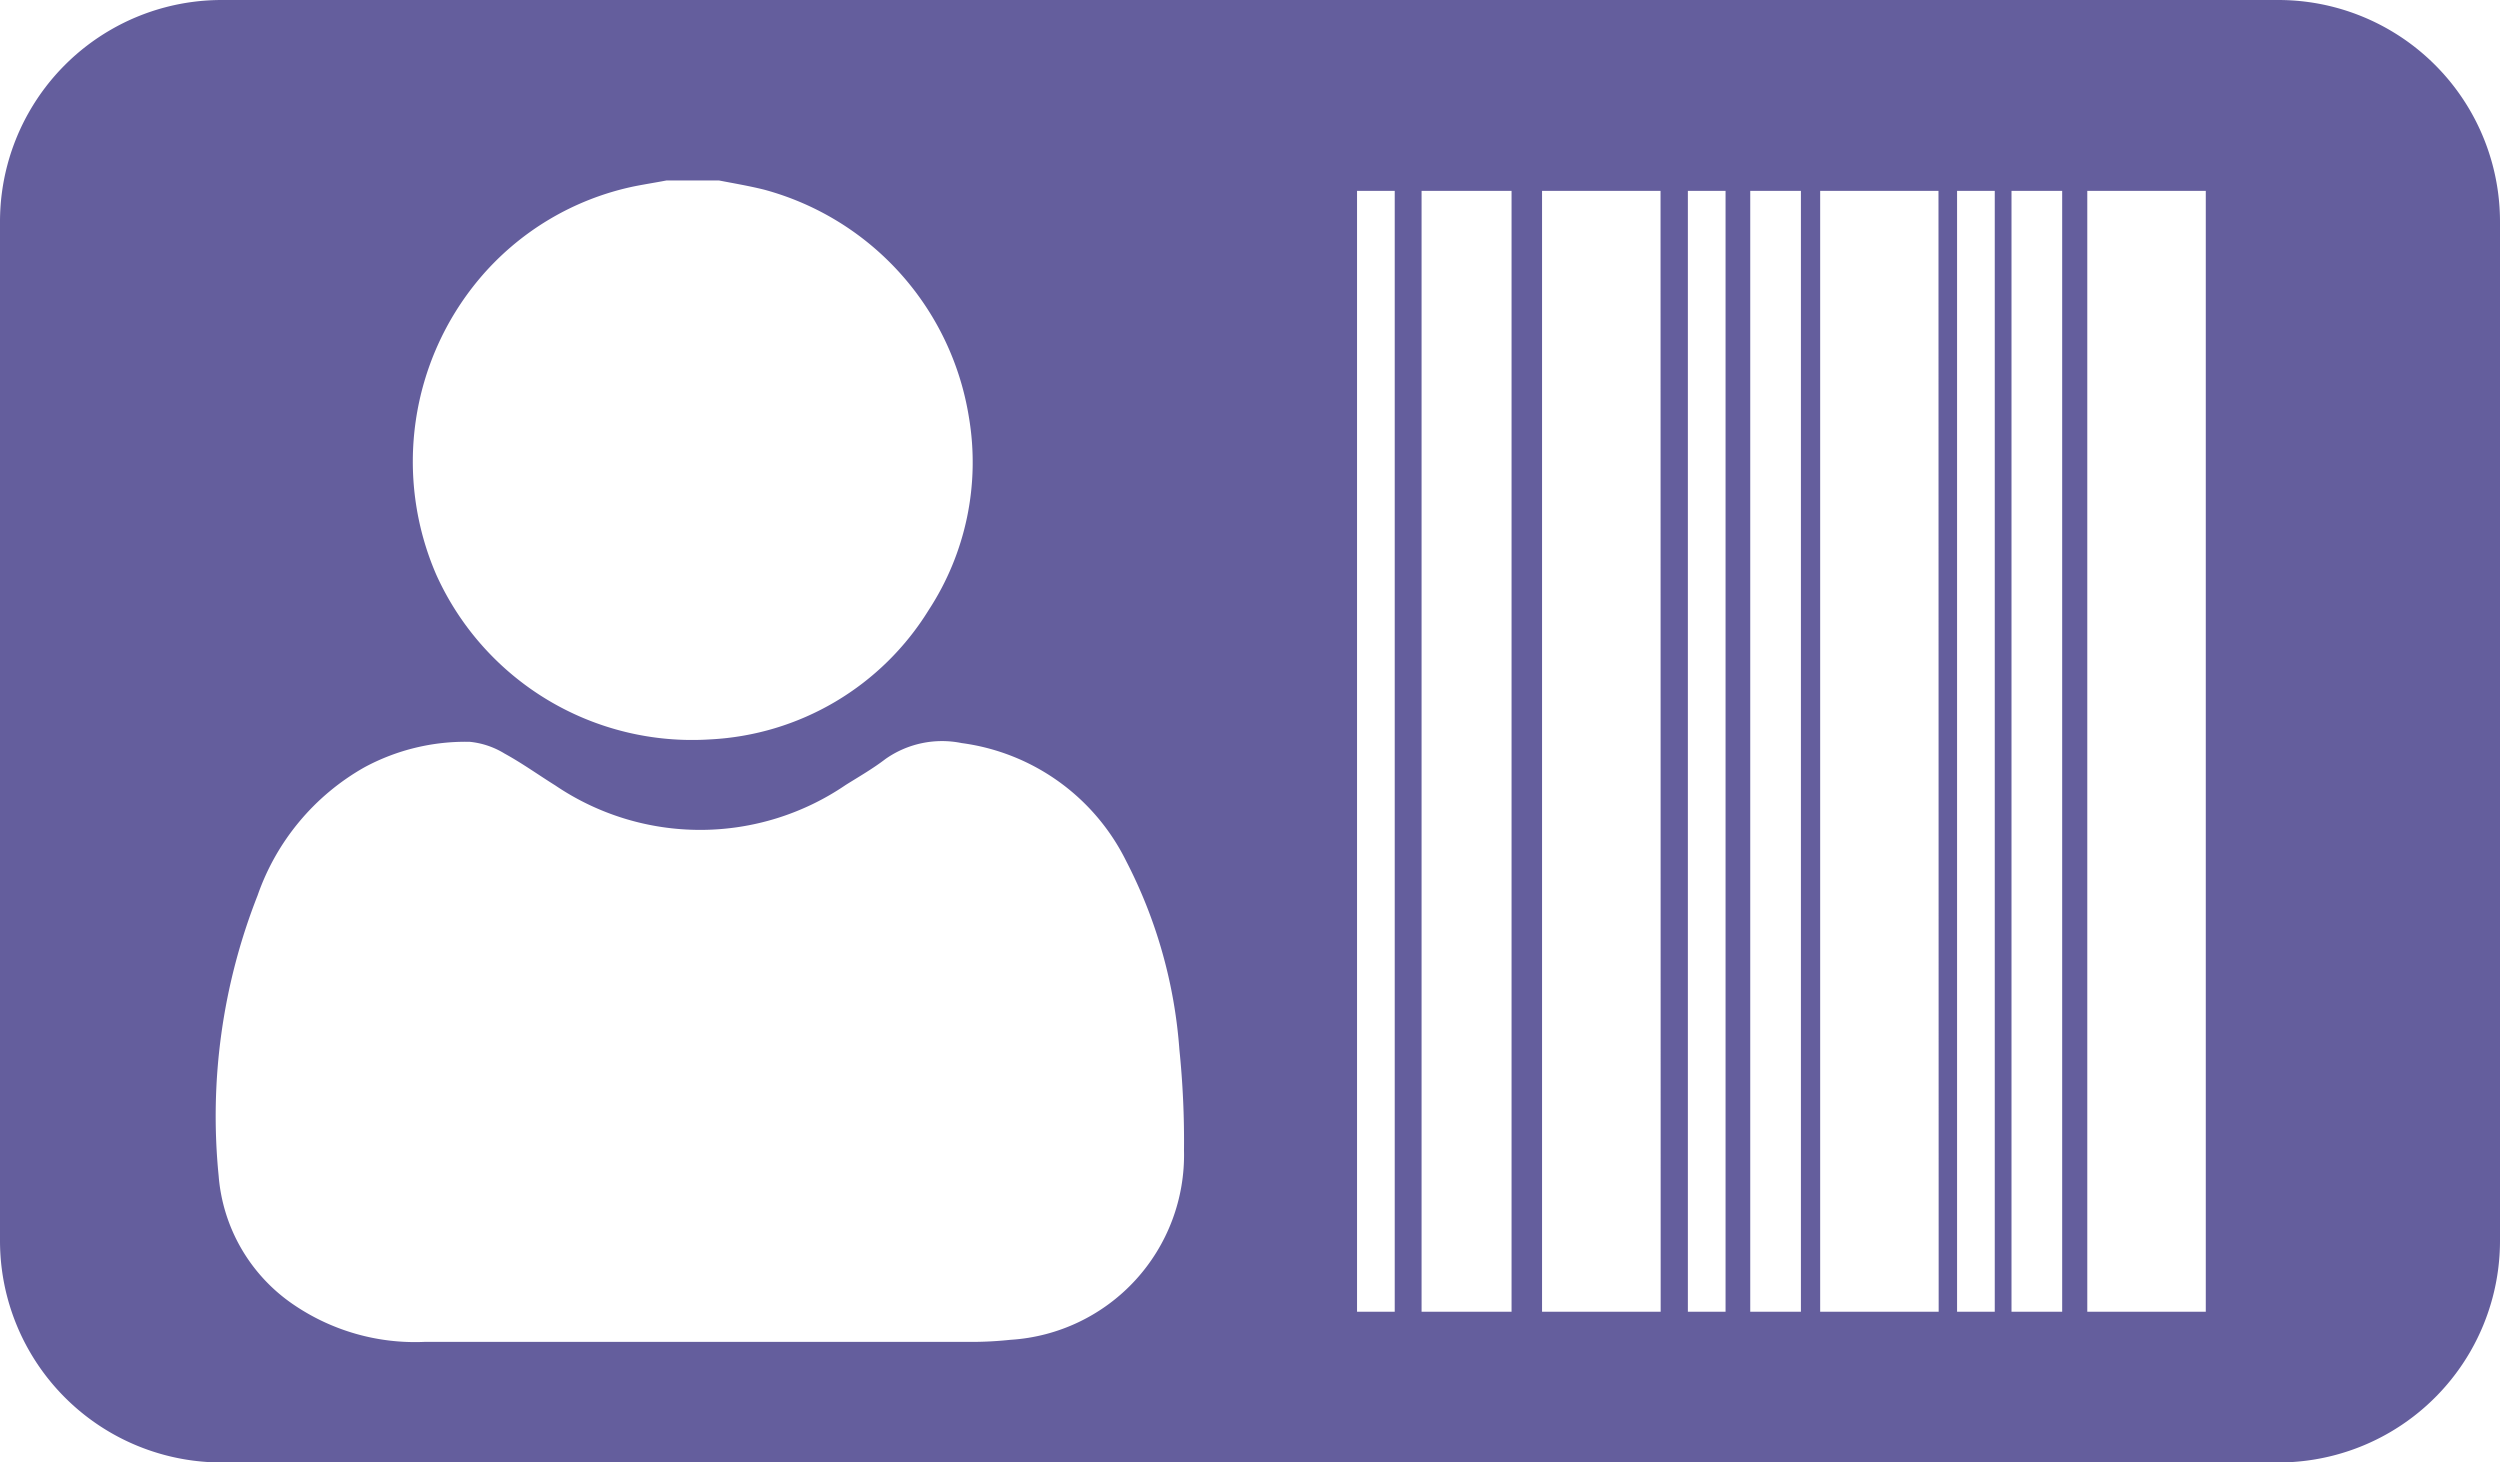 <svg xmlns="http://www.w3.org/2000/svg" width="97.241" height="56.885" viewBox="0 0 97.241 56.885"><defs><style>.a{fill:#645e9d;}</style></defs><g transform="translate(-131.2 -118.2)"><g transform="translate(131.2 118.2)"><path class="a" d="M219.81,118.2H139.831a8.625,8.625,0,0,0-8.631,8.631v39.623a8.625,8.625,0,0,0,8.631,8.631H219.81a8.625,8.625,0,0,0,8.631-8.631V126.831A8.625,8.625,0,0,0,219.81,118.2Zm-69.979,10.862a10.732,10.732,0,0,1,6.042-3.615c.407-.081.831-.147,1.254-.228h2.036c.586.114,1.173.212,1.759.358a10.962,10.962,0,0,1,7.964,8.843,10.506,10.506,0,0,1-1.563,7.508,10.616,10.616,0,0,1-8.5,5.032,10.918,10.918,0,0,1-10.651-6.4A11.061,11.061,0,0,1,149.831,129.062ZM170.5,170.314a14.414,14.414,0,0,1-1.449.081H147.7a8.387,8.387,0,0,1-5.081-1.449,6.694,6.694,0,0,1-2.915-5.016,23.431,23.431,0,0,1,1.515-10.9,9.193,9.193,0,0,1,4.153-4.983,8.268,8.268,0,0,1,4.1-.993,3.177,3.177,0,0,1,1.352.456c.684.375,1.319.831,1.971,1.238a10.044,10.044,0,0,0,11.3-.016c.521-.326,1.059-.635,1.547-1.01a3.822,3.822,0,0,1,2.964-.619,8.37,8.37,0,0,1,6.4,4.593,18.935,18.935,0,0,1,2.068,7.328,35,35,0,0,1,.179,3.925A7.2,7.2,0,0,1,170.5,170.314Zm14.95-1.091h-1.466v-43.6h1.466Zm4.544,0h-3.5v-43.6h3.5Zm5.8,0H191.18v-43.6h4.609Zm2.524,0h-1.466v-43.6h1.466Zm2.931,0h-1.971v-43.6h1.971Zm5.358,0h-4.609v-43.6H206.6Zm2.182,0h-1.466v-43.6h1.466Zm2.622,0h-1.971v-43.6h1.971Zm5.586,0h-4.609v-43.6h4.609Z" transform="translate(-131.2 -118.2)"/></g></g></svg>